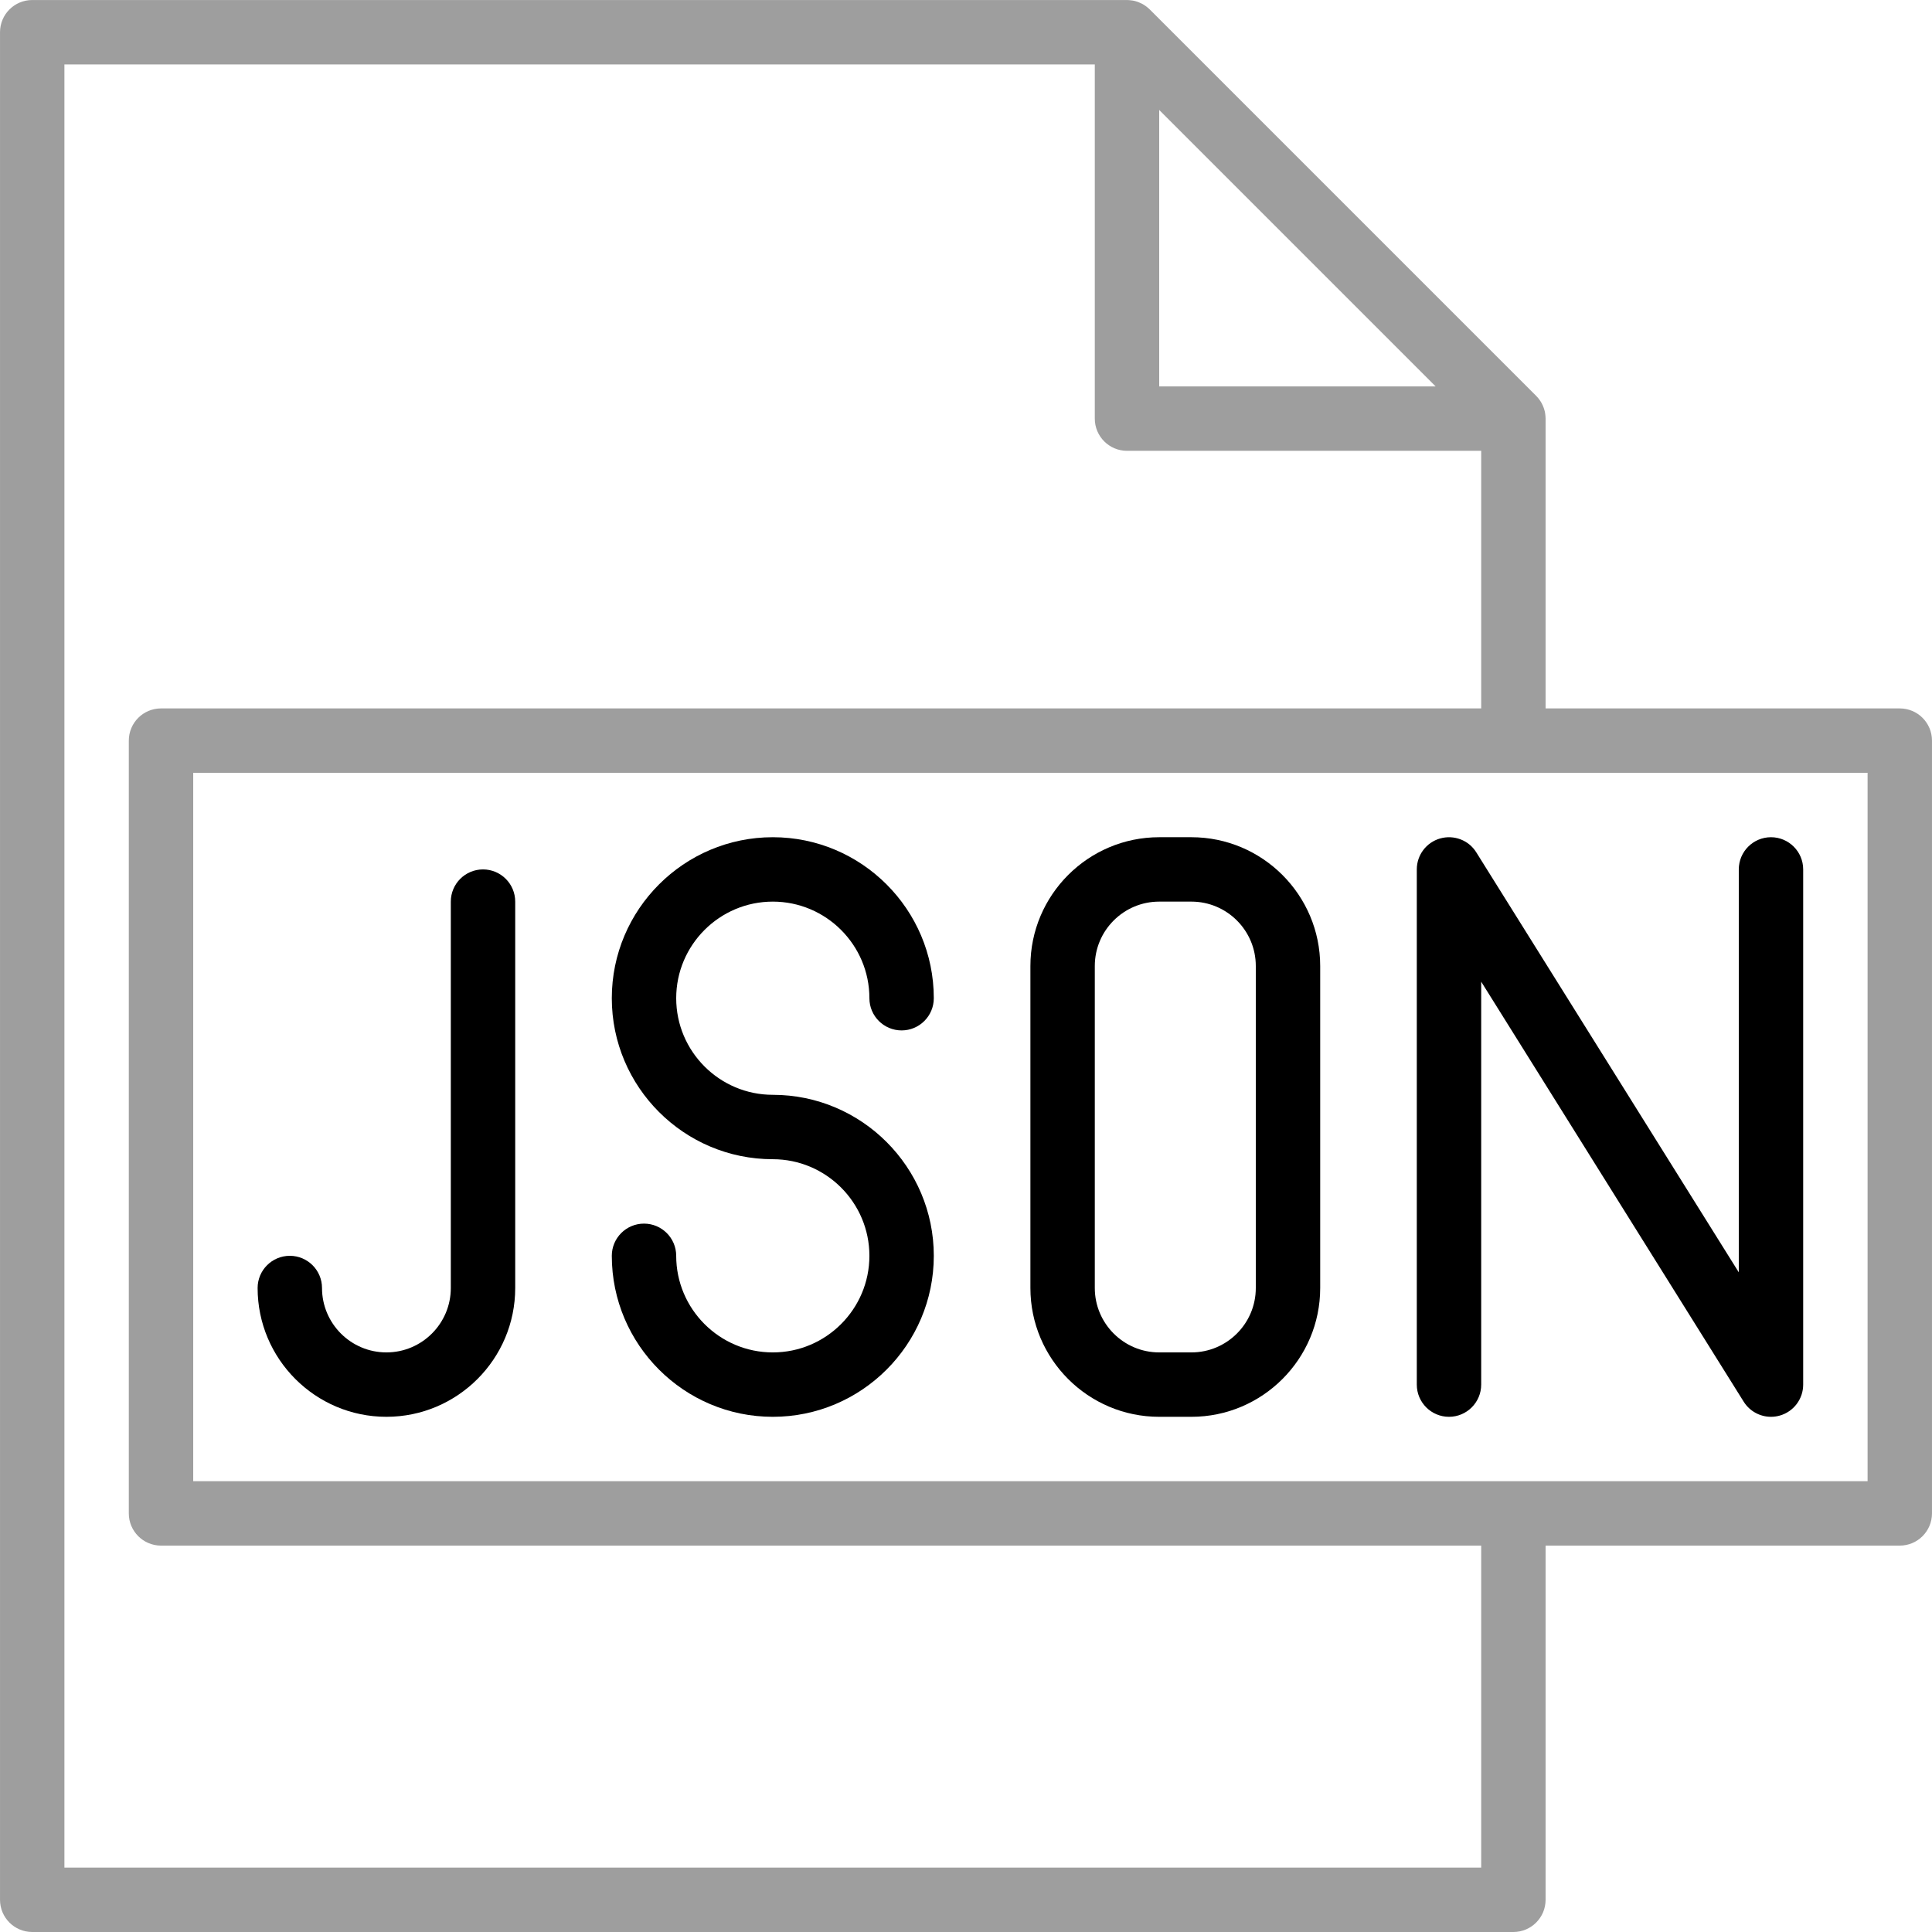 <?xml version="1.0" encoding="iso-8859-1"?>
<svg version="1.1" id="Layer_1" xmlns="http://www.w3.org/2000/svg" xmlns:xlink="http://www.w3.org/1999/xlink" x="0px" y="0px"
viewBox="0 0 512.007 512.007" style="enable-background:new 0 0 512.007 512.007;" xml:space="preserve">
	<g fill="#9e9e9e" transform="translate(0 -1)">
		<path d="M503.47,188.741h-93.867v-76.8c0-0.089-0.011-0.176-0.013-0.265c-0.004-0.112-0.009-0.222-0.017-0.334
		c-0.024-0.339-0.063-0.673-0.125-1c-0.005-0.027-0.007-0.054-0.012-0.081c-0.074-0.371-0.178-0.731-0.299-1.083
		c-0.025-0.073-0.052-0.144-0.079-0.216c-0.123-0.33-0.262-0.651-0.423-0.961c-0.013-0.026-0.024-0.053-0.038-0.078
		c-0.177-0.331-0.379-0.645-0.597-0.948c-0.05-0.069-0.101-0.137-0.153-0.205c-0.232-0.303-0.476-0.596-0.745-0.865L304.703,3.508
		c-0.268-0.268-0.56-0.511-0.862-0.742c-0.072-0.055-0.144-0.11-0.217-0.163c-0.296-0.212-0.603-0.41-0.926-0.584
		c-0.052-0.028-0.105-0.049-0.157-0.076c-0.275-0.14-0.558-0.264-0.849-0.375c-0.103-0.039-0.205-0.078-0.309-0.113
		c-0.325-0.109-0.655-0.206-0.996-0.275c-0.105-0.022-0.211-0.031-0.316-0.048c-0.24-0.04-0.483-0.072-0.73-0.091
		c-0.163-0.013-0.325-0.021-0.488-0.025c-0.061-0.001-0.121-0.009-0.182-0.009H8.537c-4.71,0-8.533,3.823-8.533,8.533v494.933
		c0,4.71,3.823,8.533,8.533,8.533H401.07c4.71,0,8.533-3.823,8.533-8.533v-93.867h93.867c4.71,0,8.533-3.823,8.533-8.533v-204.8
		C512.004,192.564,508.181,188.741,503.47,188.741z M307.204,30.14l73.267,73.267h-73.267V30.14z M392.537,495.941H17.07V18.074
		h273.067v93.867c0,4.71,3.823,8.533,8.533,8.533h93.867v68.267H42.67c-4.71,0-8.533,3.823-8.533,8.533v204.8
		c0,4.71,3.823,8.533,8.533,8.533h349.867V495.941z M494.937,393.541H51.204V205.807h443.733V393.541z"/>
		<path fill="#000" d="M204.804,239.941c14.114,0,25.6,11.486,25.6,25.6c0,4.71,3.823,8.533,8.533,8.533s8.533-3.823,8.533-8.533
		c0-23.526-19.14-42.667-42.667-42.667c-23.526,0-42.667,19.14-42.667,42.667c0,23.526,19.14,42.667,42.667,42.667
		c14.114,0,25.6,11.486,25.6,25.6c0,14.114-11.486,25.6-25.6,25.6s-25.6-11.486-25.6-25.6c0-4.71-3.823-8.533-8.533-8.533
		s-8.533,3.823-8.533,8.533c0,23.526,19.14,42.667,42.667,42.667c23.526,0,42.667-19.14,42.667-42.667
		c0-23.526-19.14-42.667-42.667-42.667c-14.114,0-25.6-11.486-25.6-25.6C179.204,251.426,190.689,239.941,204.804,239.941z"/>
		<path fill="#000" d="M128.004,231.407c-4.71,0-8.533,3.823-8.533,8.533v102.4c0,9.412-7.654,17.067-17.067,17.067
		c-9.412,0-17.067-7.654-17.067-17.067c0-4.71-3.823-8.533-8.533-8.533s-8.533,3.823-8.533,8.533
		c0,18.825,15.309,34.133,34.133,34.133c18.825,0,34.133-15.309,34.133-34.133v-102.4
		C136.537,235.23,132.714,231.407,128.004,231.407z"/>
		<path fill="#000" d="M315.737,222.874h-8.533c-18.825,0-34.133,15.309-34.133,34.133v85.333c0,18.825,15.309,34.133,34.133,34.133h8.533
		c18.825,0,34.133-15.309,34.133-34.133v-85.333C349.87,238.183,334.562,222.874,315.737,222.874z M332.804,342.341
		c0,9.412-7.654,17.067-17.067,17.067h-8.533c-9.412,0-17.067-7.654-17.067-17.067v-85.333c0-9.412,7.654-17.067,17.067-17.067
		h8.533c9.412,0,17.067,7.654,17.067,17.067V342.341z"/>
		<path fill="#000" d="M381.648,223.207c-3.661,1.05-6.178,4.395-6.178,8.201v136.533c0,4.71,3.823,8.533,8.533,8.533s8.533-3.823,8.533-8.533
		V261.163l69.564,111.3c1.587,2.543,4.352,4.011,7.236,4.011c0.785,0,1.579-0.111,2.355-0.333c3.661-1.05,6.178-4.395,6.178-8.201
		V231.407c0-4.71-3.823-8.533-8.533-8.533s-8.533,3.823-8.533,8.533v106.778l-69.564-111.3
		C389.226,223.65,385.309,222.166,381.648,223.207z"/>
	</g>
</svg>
